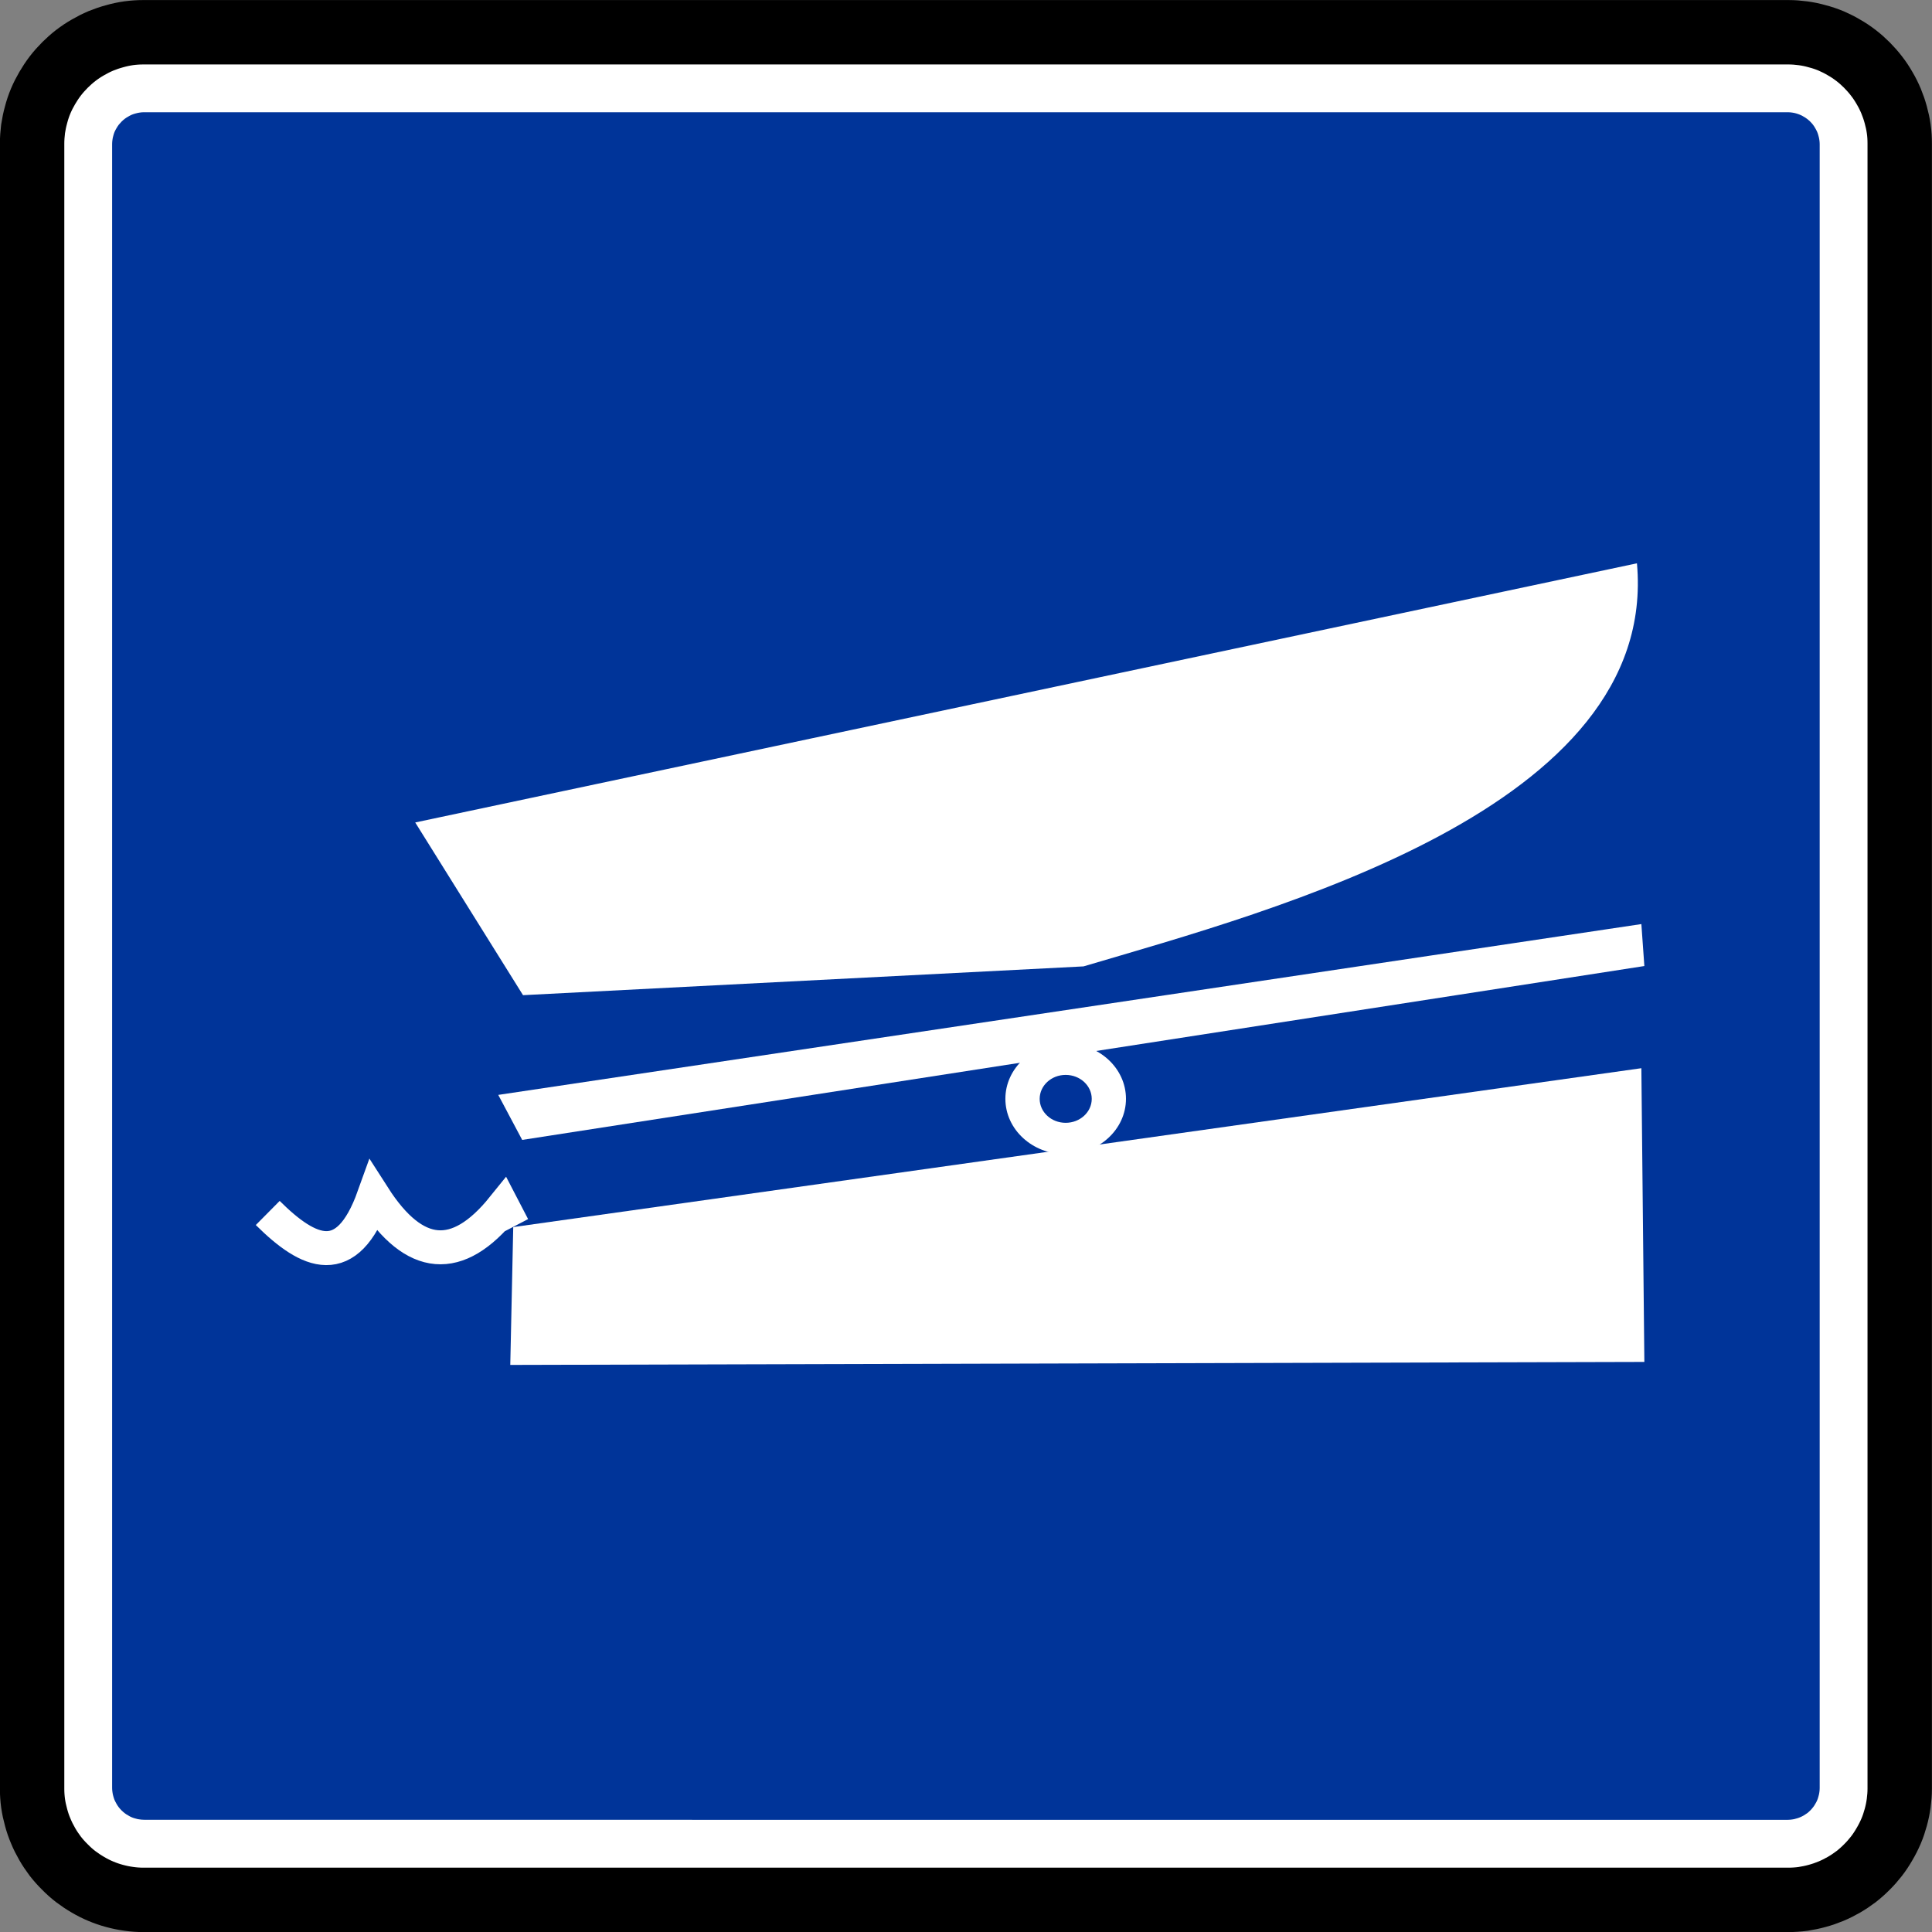 <svg xmlns="http://www.w3.org/2000/svg" height="60" width="60"><rect width="100%" height="100%" fill="#808080" stroke="none"/><path stroke-linejoin="bevel" d="M318.82 567.73h62.395c.182 0 .362-.014.54-.037.18-.025.358-.062.532-.112.175-.044.347-.103.513-.173s.33-.15.484-.243c.158-.09.308-.19.45-.302.145-.11.28-.23.408-.357.128-.128.248-.264.358-.406.11-.145.21-.296.3-.453.093-.156.174-.318.243-.485.07-.166.13-.337.175-.512.05-.175.087-.352.112-.53.025-.18.038-.36.037-.54v-62.43c0-.18-.014-.36-.038-.54-.025-.18-.062-.358-.112-.53-.045-.176-.103-.348-.173-.515-.07-.166-.152-.33-.245-.484-.09-.155-.19-.306-.3-.45-.11-.143-.23-.28-.358-.405-.128-.13-.263-.25-.407-.36s-.293-.21-.45-.3c-.156-.09-.318-.173-.485-.243-.167-.07-.338-.13-.513-.175-.174-.05-.352-.087-.532-.112-.178-.025-.358-.038-.54-.036h-62.428c-.18 0-.36.012-.54.036-.18.025-.357.06-.53.11-.176.046-.348.104-.515.174-.166.07-.328.152-.485.245-.156.09-.307.19-.45.3-.143.11-.278.23-.406.36-.128.126-.248.262-.358.405-.11.144-.21.295-.3.45-.092.157-.173.32-.243.486-.07.166-.13.338-.176.513-.05.174-.087.35-.113.53-.024.18-.036.36-.034.54v62.428c0 .18.013.36.037.54.024.18.062.357.11.532.046.175.104.346.174.513.07.167.152.328.244.484.09.156.192.308.302.45.11.144.23.28.36.408.126.127.26.247.405.358.143.11.294.21.45.3.156.092.32.173.485.243s.34.13.514.175c.174.05.35.088.53.113.18.025.36.038.54.036h.034z" stroke="#231f20" stroke-miterlimit="22.926" stroke-width=".278" fill="none" transform="translate(-256.458 -405.708) scale(.818)"/><path stroke-linejoin="bevel" d="M4.477 59.002H4.45c-.15 0-.3-.01-.45-.032-.15-.02-.296-.05-.442-.09-.145-.038-.288-.088-.426-.146-.14-.058-.273-.126-.402-.202-.13-.075-.257-.16-.376-.25-.12-.092-.232-.192-.337-.3-.108-.105-.208-.218-.3-.336-.09-.12-.175-.245-.25-.376-.075-.13-.143-.264-.2-.403-.06-.138-.108-.28-.147-.427-.04-.145-.072-.292-.093-.44-.02-.15-.03-.3-.03-.45V4.454c0-.15.012-.3.03-.45.022-.148.053-.296.093-.44.038-.146.086-.29.145-.43.058-.137.126-.27.202-.4.076-.13.16-.257.25-.375.093-.12.192-.232.3-.34.105-.105.218-.205.337-.297.12-.092.245-.176.376-.25.13-.076.263-.143.402-.202.14-.057.28-.105.426-.144.146-.042.293-.073.442-.094.15-.02.3-.03.45-.03h51.094c.15 0 .3.012.45.032.148.02.297.05.44.092.147.037.29.086.43.144.138.06.272.126.4.203.132.074.256.158.376.25s.232.192.338.298c.107.108.206.22.298.34.093.118.175.244.25.374.077.13.144.264.202.403.058.14.107.282.146.427.04.145.073.293.093.442.022.148.03.3.03.45v51.093c0 .15-.012.3-.032.45-.02.148-.05.295-.09.44-.04.146-.087.29-.146.427-.06.14-.127.273-.204.403-.075.13-.157.256-.25.376-.092.118-.19.23-.298.337-.106.107-.218.207-.338.3-.12.09-.244.174-.375.25-.13.074-.264.142-.403.2-.14.058-.282.107-.427.146-.144.04-.293.07-.44.093-.15.02-.3.03-.45.03H4.476z" stroke="#000" stroke-miterlimit="22.926" stroke-width="2" fill="#fff"/><path d="M4.477 56.514H4.47c-.044 0-.087-.003-.13-.01-.042-.004-.084-.013-.126-.026-.04-.01-.082-.023-.122-.04-.04-.017-.077-.036-.114-.06-.038-.02-.074-.044-.108-.07-.033-.026-.066-.055-.096-.085-.03-.03-.06-.063-.086-.097-.025-.033-.05-.07-.07-.107-.023-.038-.04-.077-.06-.116-.015-.04-.03-.08-.04-.122-.012-.04-.02-.083-.026-.126-.006-.042-.01-.085-.01-.128V4.473c0-.043.004-.086.01-.13.005-.042.014-.084.026-.125.01-.042.024-.083.04-.123.018-.038.037-.077.06-.114.02-.036.045-.072.07-.107.027-.033.056-.065.086-.096.03-.03.063-.06.096-.085.034-.026.07-.05.108-.07.037-.023.075-.042.114-.06.04-.016.08-.03.122-.04.042-.013.084-.02.127-.027.043-.007.086-.01.13-.01h51.054c.043 0 .086.004.13.01.042.006.084.014.125.026.04.012.082.026.12.042.04.017.08.036.116.06.037.02.073.044.107.07.034.026.066.055.097.085.03.03.06.063.085.096.026.035.05.07.07.108.023.038.042.077.06.116.016.04.03.08.04.122.013.04.02.083.027.126.006.043.01.086.01.13v51.054c0 .043-.004.086-.01.128-.006.043-.014.085-.027.126-.01.042-.024.083-.04.122-.017.04-.036.078-.06.115-.02.037-.044.073-.07.106-.026.034-.055.067-.085.097-.03.03-.063.06-.097.086-.034.024-.07.048-.107.07-.037.022-.076.04-.116.057-.038.017-.08.03-.12.04-.042.014-.084.023-.127.028-.043.006-.086.01-.13.01H4.478" fill-rule="evenodd" fill="#003499"/><g><path d="M12.897 25.542l37.94-8.048C51.52 25.11 39.564 28.26 33.65 30.012l-17.407.894-3.348-5.364M15.474 34.003l35.5-5.305.093 1.303-34.85 5.4-.743-1.397" fill-rule="evenodd" fill="#fff"/><path d="M33.095 32.402c1.034 0 1.873.77 1.873 1.722 0 .95-.84 1.722-1.873 1.722s-1.872-.77-1.872-1.722c0-.95.84-1.722 1.872-1.722" fill-rule="evenodd" fill="#fff"/><path d="M33.095 33.382c.447 0 .81.334.81.744s-.363.744-.81.744-.807-.334-.807-.744.36-.744.807-.744" fill-rule="evenodd" fill="#039"/><path d="M15.94 38.108l35.034-4.934.093 9.122-35.22.093.092-4.282" fill-rule="evenodd" fill="#fff"/><path d="M0 0c1.24 1.25 1.77 2.41-.492 3.223 1.93 1.238 2.04 2.55.328 3.933l.588.306" stroke="#fff" stroke-miterlimit="22.926" stroke-width="1.031" fill="none" transform="matrix(0 1.023 1.021 0 8.315 37.67)"/></g></svg>
